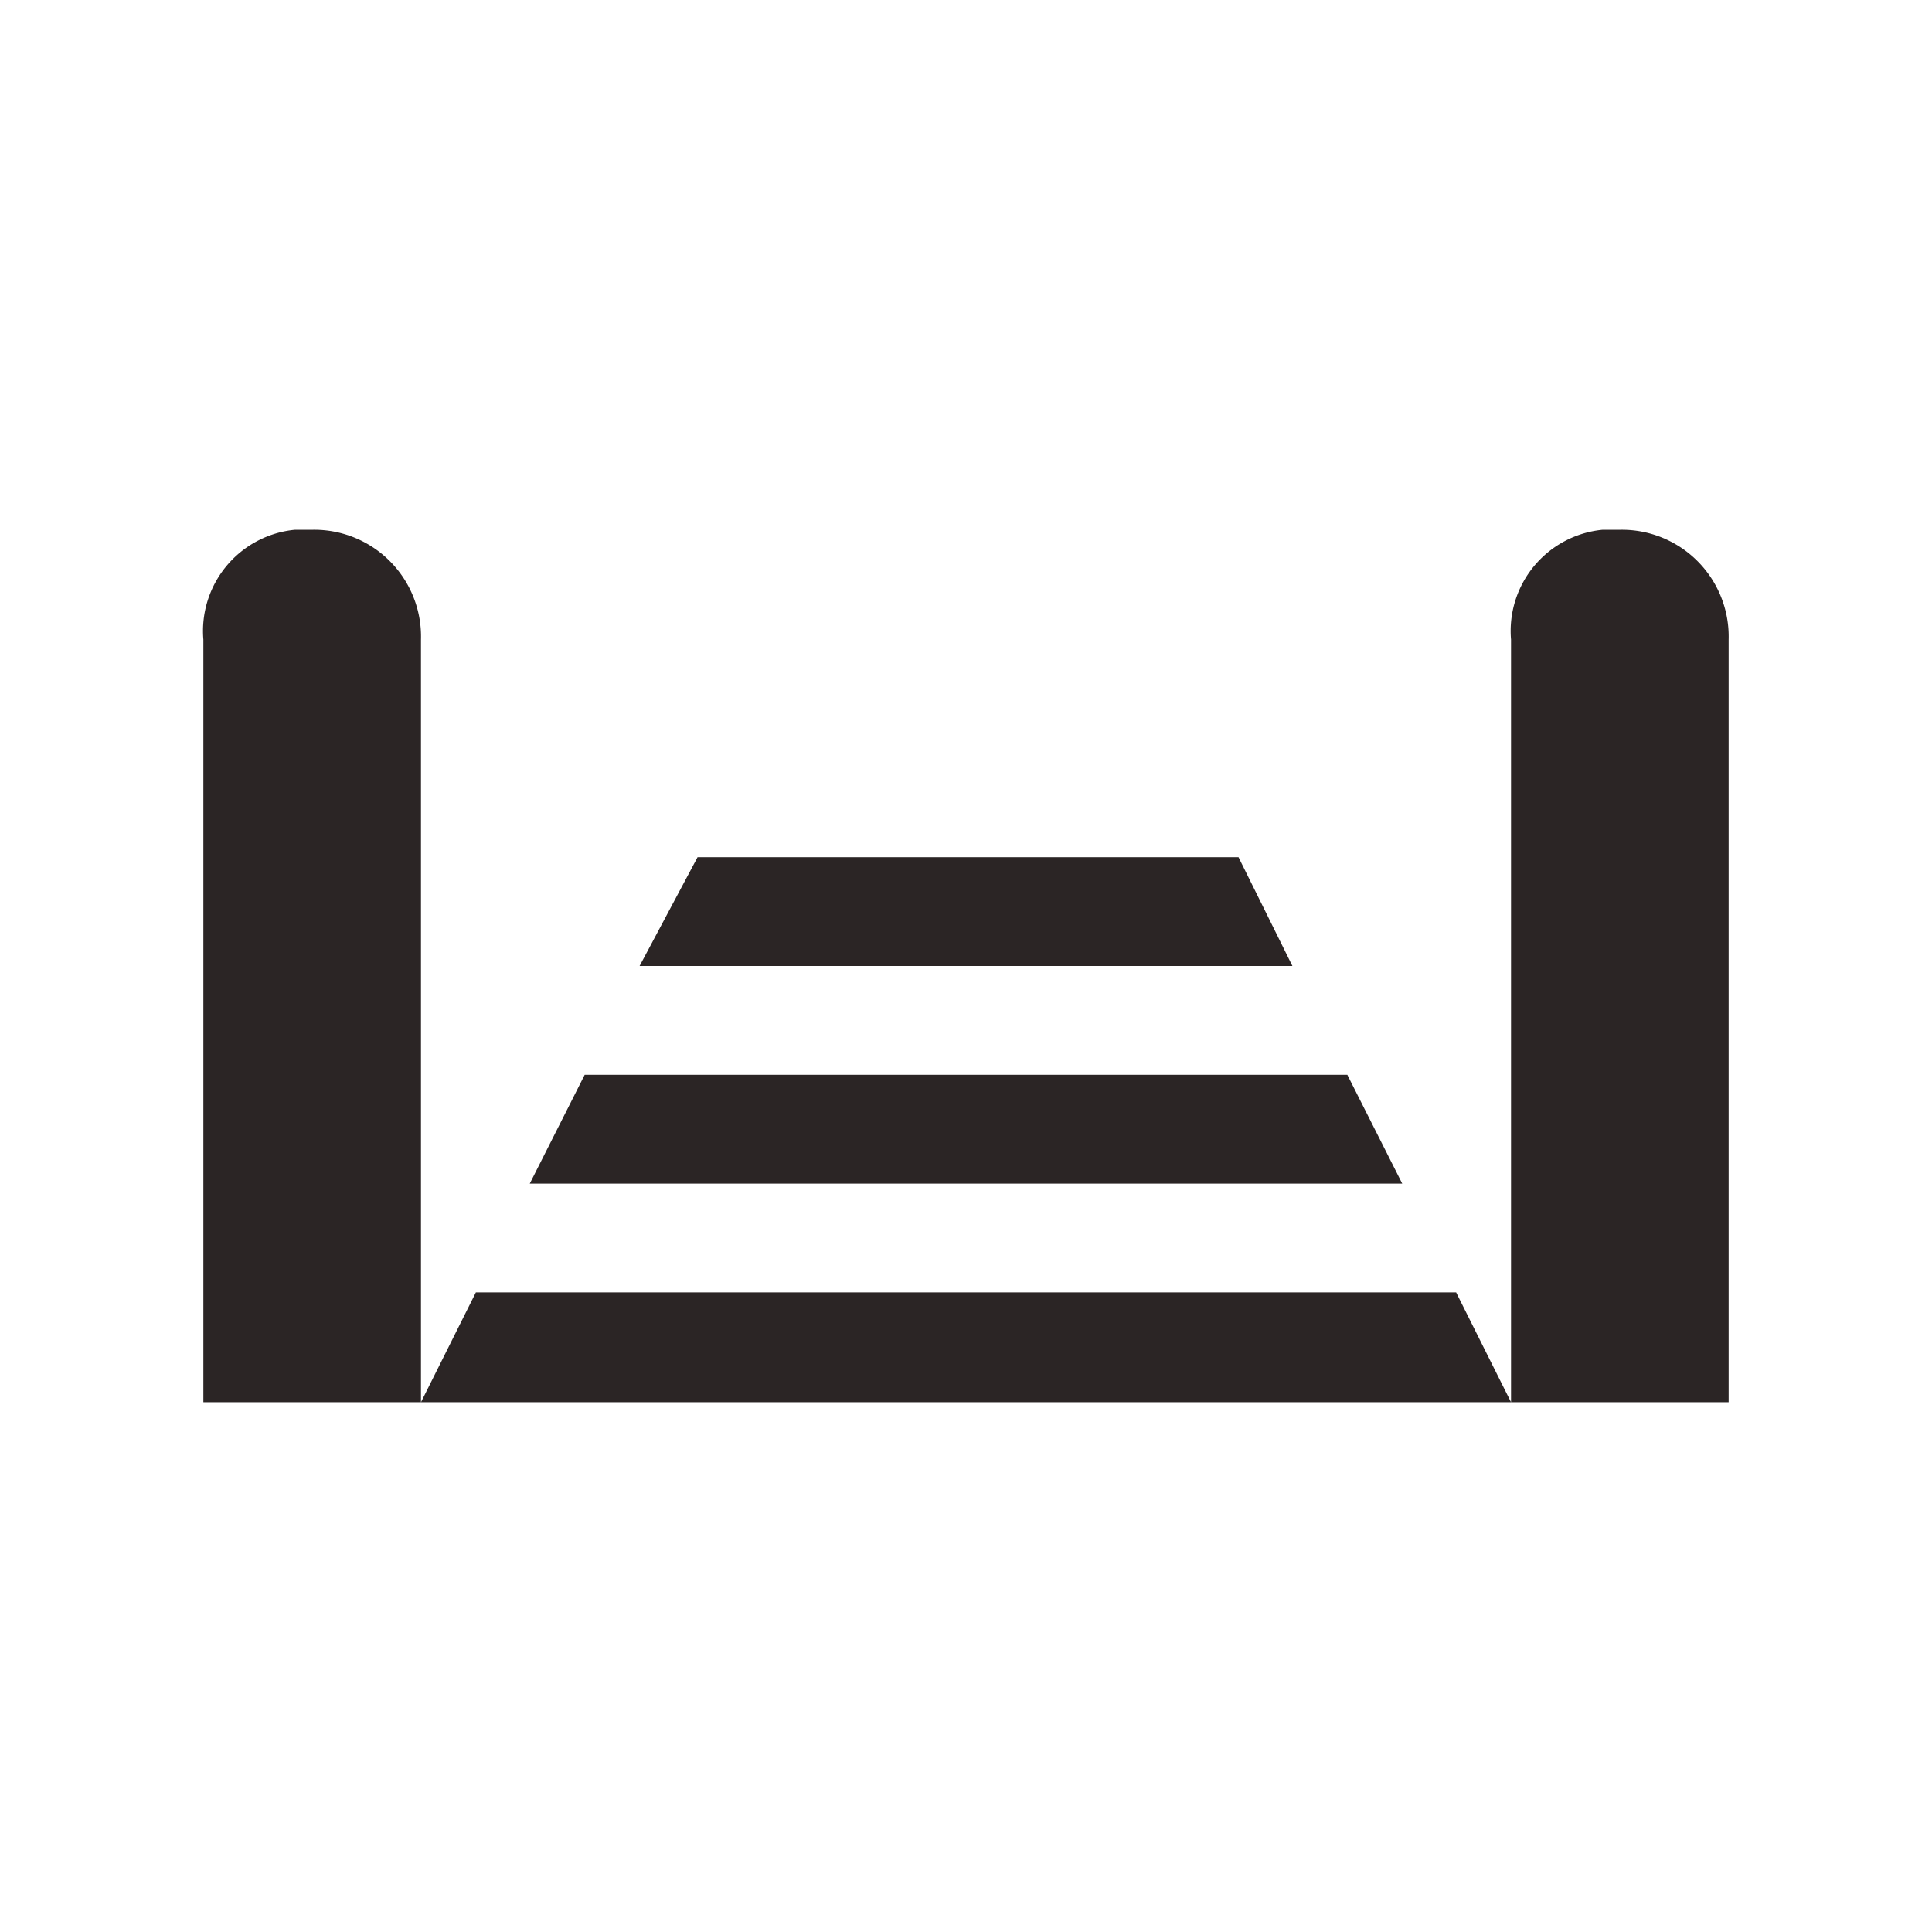 <svg xmlns="http://www.w3.org/2000/svg" viewBox="0 0 19 19" height="19" width="19"><title>cattle-grid_15.svg</title><rect fill="none" x="0" y="0" width="19" height="19"></rect><path fill="#2b2525" transform="translate(2 2)" d="M.9,3.21A1,1,0,0,0,0,4.29v7.5H2.14V4.29A1.05,1.05,0,0,0,1.07,3.21Zm1.24,8.58H12.86l-.54-1.08H2.68Zm10.72,0H15V4.29a1.05,1.05,0,0,0-1.07-1.08h-.17a1,1,0,0,0-.9,1.08Zm-8-5.36L4.29,7.5h6.42l-.53-1.07ZM3.75,8.57,3.21,9.64h8.58l-.54-1.07Z"></path></svg>